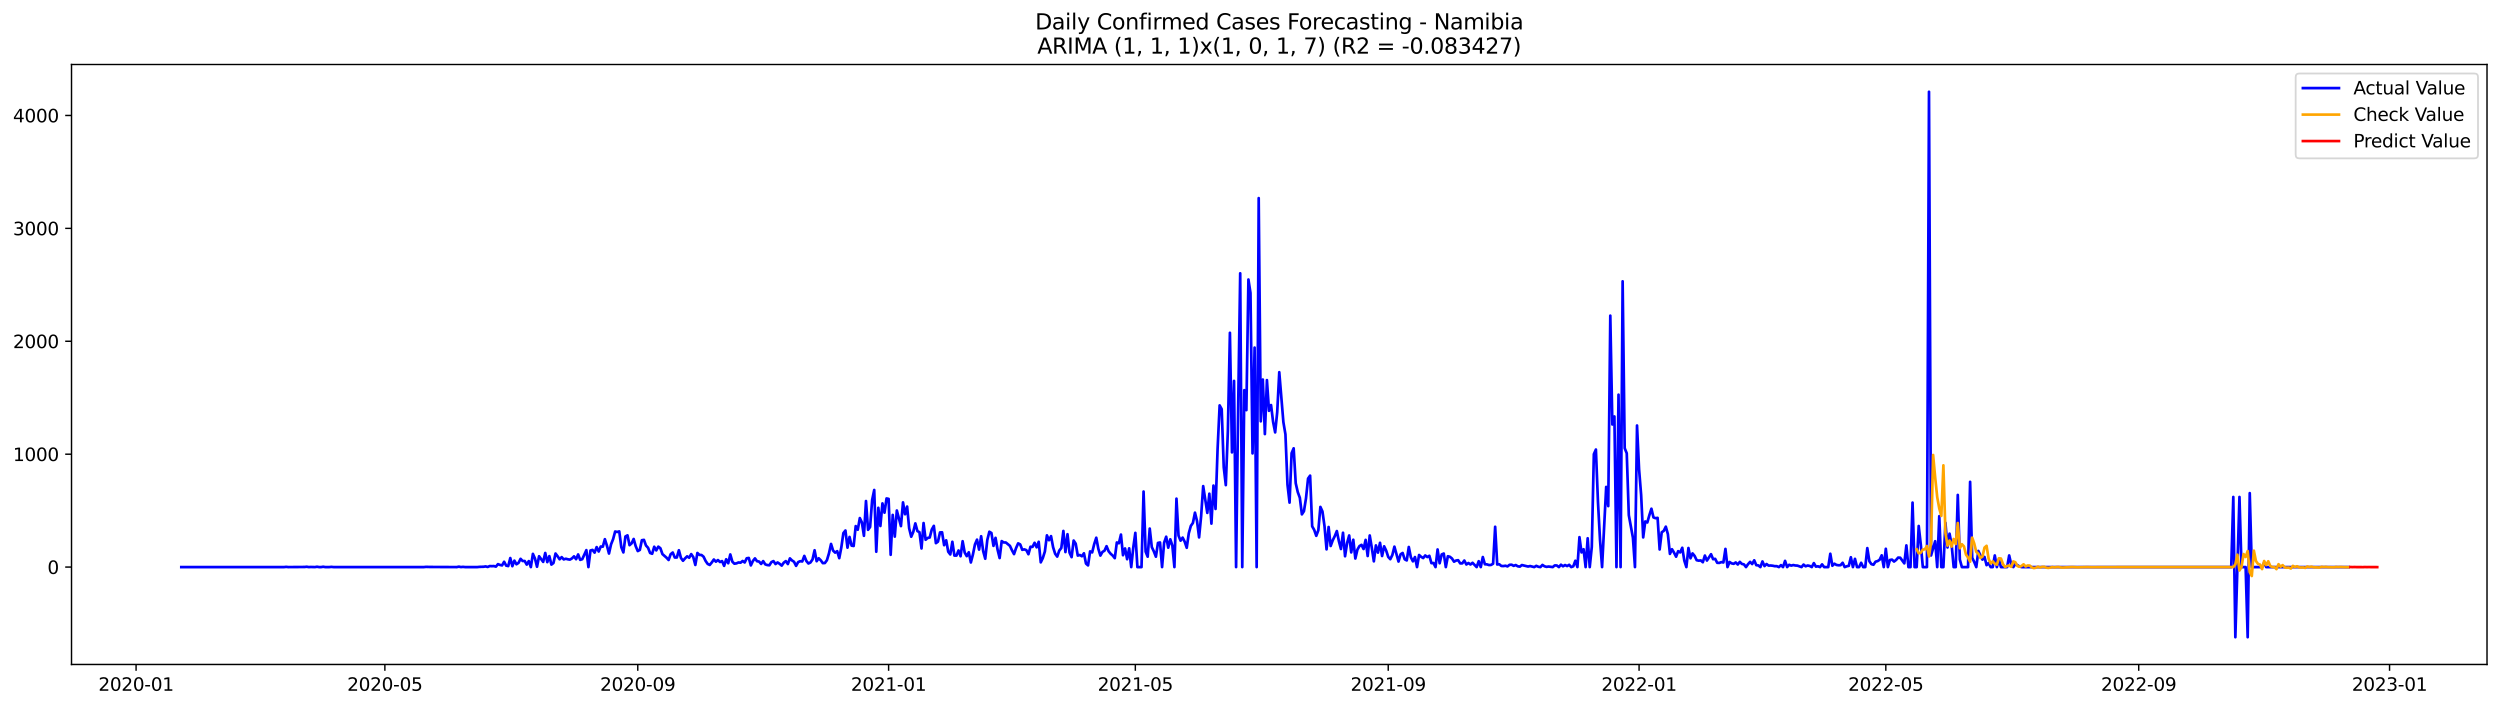 <?xml version="1.0" encoding="utf-8" standalone="no"?>
<!DOCTYPE svg PUBLIC "-//W3C//DTD SVG 1.1//EN"
  "http://www.w3.org/Graphics/SVG/1.1/DTD/svg11.dtd">
<svg xmlns:xlink="http://www.w3.org/1999/xlink" width="1386.05pt" height="392.274pt" viewBox="0 0 1386.05 392.274" xmlns="http://www.w3.org/2000/svg" version="1.1">
 <defs>
  <style type="text/css">*{stroke-linejoin: round; stroke-linecap: butt}</style>
 </defs>
 <g id="figure_1">
  <g id="patch_1">
   <path d="M 0 392.274 
L 1386.05 392.274 
L 1386.05 0 
L 0 0 
z
" style="fill: #ffffff"/>
  </g>
  <g id="axes_1">
   <g id="patch_2">
    <path d="M 39.65 368.396 
L 1378.85 368.396 
L 1378.85 35.755 
L 39.65 35.755 
z
" style="fill: #ffffff"/>
   </g>
   <g id="matplotlib.axis_1">
    <g id="xtick_1">
     <g id="line2d_1">
      <defs>
       <path id="m3f126e767e" d="M 0 0 
L 0 3.5 
" style="stroke: #000000; stroke-width: 0.8"/>
      </defs>
      <g>
       <use xlink:href="#m3f126e767e" x="75.444" y="368.396" style="stroke: #000000; stroke-width: 0.8"/>
      </g>
     </g>
     <g id="text_1">
      <!-- 2020-01 -->
      <g transform="translate(54.553 382.994)scale(0.1 -0.1)">
       <defs>
        <path id="DejaVuSans-32" d="M 1228 531 
L 3431 531 
L 3431 0 
L 469 0 
L 469 531 
Q 828 903 1448 1529 
Q 2069 2156 2228 2338 
Q 2531 2678 2651 2914 
Q 2772 3150 2772 3378 
Q 2772 3750 2511 3984 
Q 2250 4219 1831 4219 
Q 1534 4219 1204 4116 
Q 875 4013 500 3803 
L 500 4441 
Q 881 4594 1212 4672 
Q 1544 4750 1819 4750 
Q 2544 4750 2975 4387 
Q 3406 4025 3406 3419 
Q 3406 3131 3298 2873 
Q 3191 2616 2906 2266 
Q 2828 2175 2409 1742 
Q 1991 1309 1228 531 
z
" transform="scale(0.016)"/>
        <path id="DejaVuSans-30" d="M 2034 4250 
Q 1547 4250 1301 3770 
Q 1056 3291 1056 2328 
Q 1056 1369 1301 889 
Q 1547 409 2034 409 
Q 2525 409 2770 889 
Q 3016 1369 3016 2328 
Q 3016 3291 2770 3770 
Q 2525 4250 2034 4250 
z
M 2034 4750 
Q 2819 4750 3233 4129 
Q 3647 3509 3647 2328 
Q 3647 1150 3233 529 
Q 2819 -91 2034 -91 
Q 1250 -91 836 529 
Q 422 1150 422 2328 
Q 422 3509 836 4129 
Q 1250 4750 2034 4750 
z
" transform="scale(0.016)"/>
        <path id="DejaVuSans-2d" d="M 313 2009 
L 1997 2009 
L 1997 1497 
L 313 1497 
L 313 2009 
z
" transform="scale(0.016)"/>
        <path id="DejaVuSans-31" d="M 794 531 
L 1825 531 
L 1825 4091 
L 703 3866 
L 703 4441 
L 1819 4666 
L 2450 4666 
L 2450 531 
L 3481 531 
L 3481 0 
L 794 0 
L 794 531 
z
" transform="scale(0.016)"/>
       </defs>
       <use xlink:href="#DejaVuSans-32"/>
       <use xlink:href="#DejaVuSans-30" x="63.623"/>
       <use xlink:href="#DejaVuSans-32" x="127.246"/>
       <use xlink:href="#DejaVuSans-30" x="190.869"/>
       <use xlink:href="#DejaVuSans-2d" x="254.492"/>
       <use xlink:href="#DejaVuSans-30" x="290.576"/>
       <use xlink:href="#DejaVuSans-31" x="354.199"/>
      </g>
     </g>
    </g>
    <g id="xtick_2">
     <g id="line2d_2">
      <g>
       <use xlink:href="#m3f126e767e" x="213.377" y="368.396" style="stroke: #000000; stroke-width: 0.8"/>
      </g>
     </g>
     <g id="text_2">
      <!-- 2020-05 -->
      <g transform="translate(192.485 382.994)scale(0.1 -0.1)">
       <defs>
        <path id="DejaVuSans-35" d="M 691 4666 
L 3169 4666 
L 3169 4134 
L 1269 4134 
L 1269 2991 
Q 1406 3038 1543 3061 
Q 1681 3084 1819 3084 
Q 2600 3084 3056 2656 
Q 3513 2228 3513 1497 
Q 3513 744 3044 326 
Q 2575 -91 1722 -91 
Q 1428 -91 1123 -41 
Q 819 9 494 109 
L 494 744 
Q 775 591 1075 516 
Q 1375 441 1709 441 
Q 2250 441 2565 725 
Q 2881 1009 2881 1497 
Q 2881 1984 2565 2268 
Q 2250 2553 1709 2553 
Q 1456 2553 1204 2497 
Q 953 2441 691 2322 
L 691 4666 
z
" transform="scale(0.016)"/>
       </defs>
       <use xlink:href="#DejaVuSans-32"/>
       <use xlink:href="#DejaVuSans-30" x="63.623"/>
       <use xlink:href="#DejaVuSans-32" x="127.246"/>
       <use xlink:href="#DejaVuSans-30" x="190.869"/>
       <use xlink:href="#DejaVuSans-2d" x="254.492"/>
       <use xlink:href="#DejaVuSans-30" x="290.576"/>
       <use xlink:href="#DejaVuSans-35" x="354.199"/>
      </g>
     </g>
    </g>
    <g id="xtick_3">
     <g id="line2d_3">
      <g>
       <use xlink:href="#m3f126e767e" x="353.589" y="368.396" style="stroke: #000000; stroke-width: 0.8"/>
      </g>
     </g>
     <g id="text_3">
      <!-- 2020-09 -->
      <g transform="translate(332.698 382.994)scale(0.1 -0.1)">
       <defs>
        <path id="DejaVuSans-39" d="M 703 97 
L 703 672 
Q 941 559 1184 500 
Q 1428 441 1663 441 
Q 2288 441 2617 861 
Q 2947 1281 2994 2138 
Q 2813 1869 2534 1725 
Q 2256 1581 1919 1581 
Q 1219 1581 811 2004 
Q 403 2428 403 3163 
Q 403 3881 828 4315 
Q 1253 4750 1959 4750 
Q 2769 4750 3195 4129 
Q 3622 3509 3622 2328 
Q 3622 1225 3098 567 
Q 2575 -91 1691 -91 
Q 1453 -91 1209 -44 
Q 966 3 703 97 
z
M 1959 2075 
Q 2384 2075 2632 2365 
Q 2881 2656 2881 3163 
Q 2881 3666 2632 3958 
Q 2384 4250 1959 4250 
Q 1534 4250 1286 3958 
Q 1038 3666 1038 3163 
Q 1038 2656 1286 2365 
Q 1534 2075 1959 2075 
z
" transform="scale(0.016)"/>
       </defs>
       <use xlink:href="#DejaVuSans-32"/>
       <use xlink:href="#DejaVuSans-30" x="63.623"/>
       <use xlink:href="#DejaVuSans-32" x="127.246"/>
       <use xlink:href="#DejaVuSans-30" x="190.869"/>
       <use xlink:href="#DejaVuSans-2d" x="254.492"/>
       <use xlink:href="#DejaVuSans-30" x="290.576"/>
       <use xlink:href="#DejaVuSans-39" x="354.199"/>
      </g>
     </g>
    </g>
    <g id="xtick_4">
     <g id="line2d_4">
      <g>
       <use xlink:href="#m3f126e767e" x="492.662" y="368.396" style="stroke: #000000; stroke-width: 0.8"/>
      </g>
     </g>
     <g id="text_4">
      <!-- 2021-01 -->
      <g transform="translate(471.77 382.994)scale(0.1 -0.1)">
       <use xlink:href="#DejaVuSans-32"/>
       <use xlink:href="#DejaVuSans-30" x="63.623"/>
       <use xlink:href="#DejaVuSans-32" x="127.246"/>
       <use xlink:href="#DejaVuSans-31" x="190.869"/>
       <use xlink:href="#DejaVuSans-2d" x="254.492"/>
       <use xlink:href="#DejaVuSans-30" x="290.576"/>
       <use xlink:href="#DejaVuSans-31" x="354.199"/>
      </g>
     </g>
    </g>
    <g id="xtick_5">
     <g id="line2d_5">
      <g>
       <use xlink:href="#m3f126e767e" x="629.454" y="368.396" style="stroke: #000000; stroke-width: 0.8"/>
      </g>
     </g>
     <g id="text_5">
      <!-- 2021-05 -->
      <g transform="translate(608.563 382.994)scale(0.1 -0.1)">
       <use xlink:href="#DejaVuSans-32"/>
       <use xlink:href="#DejaVuSans-30" x="63.623"/>
       <use xlink:href="#DejaVuSans-32" x="127.246"/>
       <use xlink:href="#DejaVuSans-31" x="190.869"/>
       <use xlink:href="#DejaVuSans-2d" x="254.492"/>
       <use xlink:href="#DejaVuSans-30" x="290.576"/>
       <use xlink:href="#DejaVuSans-35" x="354.199"/>
      </g>
     </g>
    </g>
    <g id="xtick_6">
     <g id="line2d_6">
      <g>
       <use xlink:href="#m3f126e767e" x="769.667" y="368.396" style="stroke: #000000; stroke-width: 0.8"/>
      </g>
     </g>
     <g id="text_6">
      <!-- 2021-09 -->
      <g transform="translate(748.775 382.994)scale(0.1 -0.1)">
       <use xlink:href="#DejaVuSans-32"/>
       <use xlink:href="#DejaVuSans-30" x="63.623"/>
       <use xlink:href="#DejaVuSans-32" x="127.246"/>
       <use xlink:href="#DejaVuSans-31" x="190.869"/>
       <use xlink:href="#DejaVuSans-2d" x="254.492"/>
       <use xlink:href="#DejaVuSans-30" x="290.576"/>
       <use xlink:href="#DejaVuSans-39" x="354.199"/>
      </g>
     </g>
    </g>
    <g id="xtick_7">
     <g id="line2d_7">
      <g>
       <use xlink:href="#m3f126e767e" x="908.739" y="368.396" style="stroke: #000000; stroke-width: 0.8"/>
      </g>
     </g>
     <g id="text_7">
      <!-- 2022-01 -->
      <g transform="translate(887.848 382.994)scale(0.1 -0.1)">
       <use xlink:href="#DejaVuSans-32"/>
       <use xlink:href="#DejaVuSans-30" x="63.623"/>
       <use xlink:href="#DejaVuSans-32" x="127.246"/>
       <use xlink:href="#DejaVuSans-32" x="190.869"/>
       <use xlink:href="#DejaVuSans-2d" x="254.492"/>
       <use xlink:href="#DejaVuSans-30" x="290.576"/>
       <use xlink:href="#DejaVuSans-31" x="354.199"/>
      </g>
     </g>
    </g>
    <g id="xtick_8">
     <g id="line2d_8">
      <g>
       <use xlink:href="#m3f126e767e" x="1045.532" y="368.396" style="stroke: #000000; stroke-width: 0.8"/>
      </g>
     </g>
     <g id="text_8">
      <!-- 2022-05 -->
      <g transform="translate(1024.641 382.994)scale(0.1 -0.1)">
       <use xlink:href="#DejaVuSans-32"/>
       <use xlink:href="#DejaVuSans-30" x="63.623"/>
       <use xlink:href="#DejaVuSans-32" x="127.246"/>
       <use xlink:href="#DejaVuSans-32" x="190.869"/>
       <use xlink:href="#DejaVuSans-2d" x="254.492"/>
       <use xlink:href="#DejaVuSans-30" x="290.576"/>
       <use xlink:href="#DejaVuSans-35" x="354.199"/>
      </g>
     </g>
    </g>
    <g id="xtick_9">
     <g id="line2d_9">
      <g>
       <use xlink:href="#m3f126e767e" x="1185.744" y="368.396" style="stroke: #000000; stroke-width: 0.8"/>
      </g>
     </g>
     <g id="text_9">
      <!-- 2022-09 -->
      <g transform="translate(1164.853 382.994)scale(0.1 -0.1)">
       <use xlink:href="#DejaVuSans-32"/>
       <use xlink:href="#DejaVuSans-30" x="63.623"/>
       <use xlink:href="#DejaVuSans-32" x="127.246"/>
       <use xlink:href="#DejaVuSans-32" x="190.869"/>
       <use xlink:href="#DejaVuSans-2d" x="254.492"/>
       <use xlink:href="#DejaVuSans-30" x="290.576"/>
       <use xlink:href="#DejaVuSans-39" x="354.199"/>
      </g>
     </g>
    </g>
    <g id="xtick_10">
     <g id="line2d_10">
      <g>
       <use xlink:href="#m3f126e767e" x="1324.817" y="368.396" style="stroke: #000000; stroke-width: 0.8"/>
      </g>
     </g>
     <g id="text_10">
      <!-- 2023-01 -->
      <g transform="translate(1303.925 382.994)scale(0.1 -0.1)">
       <defs>
        <path id="DejaVuSans-33" d="M 2597 2516 
Q 3050 2419 3304 2112 
Q 3559 1806 3559 1356 
Q 3559 666 3084 287 
Q 2609 -91 1734 -91 
Q 1441 -91 1130 -33 
Q 819 25 488 141 
L 488 750 
Q 750 597 1062 519 
Q 1375 441 1716 441 
Q 2309 441 2620 675 
Q 2931 909 2931 1356 
Q 2931 1769 2642 2001 
Q 2353 2234 1838 2234 
L 1294 2234 
L 1294 2753 
L 1863 2753 
Q 2328 2753 2575 2939 
Q 2822 3125 2822 3475 
Q 2822 3834 2567 4026 
Q 2313 4219 1838 4219 
Q 1578 4219 1281 4162 
Q 984 4106 628 3988 
L 628 4550 
Q 988 4650 1302 4700 
Q 1616 4750 1894 4750 
Q 2613 4750 3031 4423 
Q 3450 4097 3450 3541 
Q 3450 3153 3228 2886 
Q 3006 2619 2597 2516 
z
" transform="scale(0.016)"/>
       </defs>
       <use xlink:href="#DejaVuSans-32"/>
       <use xlink:href="#DejaVuSans-30" x="63.623"/>
       <use xlink:href="#DejaVuSans-32" x="127.246"/>
       <use xlink:href="#DejaVuSans-33" x="190.869"/>
       <use xlink:href="#DejaVuSans-2d" x="254.492"/>
       <use xlink:href="#DejaVuSans-30" x="290.576"/>
       <use xlink:href="#DejaVuSans-31" x="354.199"/>
      </g>
     </g>
    </g>
   </g>
   <g id="matplotlib.axis_2">
    <g id="ytick_1">
     <g id="line2d_11">
      <defs>
       <path id="mbf86da0078" d="M 0 0 
L -3.5 0 
" style="stroke: #000000; stroke-width: 0.8"/>
      </defs>
      <g>
       <use xlink:href="#mbf86da0078" x="39.65" y="314.404" style="stroke: #000000; stroke-width: 0.8"/>
      </g>
     </g>
     <g id="text_11">
      <!-- 0 -->
      <g transform="translate(26.288 318.203)scale(0.1 -0.1)">
       <use xlink:href="#DejaVuSans-30"/>
      </g>
     </g>
    </g>
    <g id="ytick_2">
     <g id="line2d_12">
      <g>
       <use xlink:href="#mbf86da0078" x="39.65" y="251.808" style="stroke: #000000; stroke-width: 0.8"/>
      </g>
     </g>
     <g id="text_12">
      <!-- 1000 -->
      <g transform="translate(7.2 255.607)scale(0.1 -0.1)">
       <use xlink:href="#DejaVuSans-31"/>
       <use xlink:href="#DejaVuSans-30" x="63.623"/>
       <use xlink:href="#DejaVuSans-30" x="127.246"/>
       <use xlink:href="#DejaVuSans-30" x="190.869"/>
      </g>
     </g>
    </g>
    <g id="ytick_3">
     <g id="line2d_13">
      <g>
       <use xlink:href="#mbf86da0078" x="39.65" y="189.212" style="stroke: #000000; stroke-width: 0.8"/>
      </g>
     </g>
     <g id="text_13">
      <!-- 2000 -->
      <g transform="translate(7.2 193.011)scale(0.1 -0.1)">
       <use xlink:href="#DejaVuSans-32"/>
       <use xlink:href="#DejaVuSans-30" x="63.623"/>
       <use xlink:href="#DejaVuSans-30" x="127.246"/>
       <use xlink:href="#DejaVuSans-30" x="190.869"/>
      </g>
     </g>
    </g>
    <g id="ytick_4">
     <g id="line2d_14">
      <g>
       <use xlink:href="#mbf86da0078" x="39.65" y="126.616" style="stroke: #000000; stroke-width: 0.8"/>
      </g>
     </g>
     <g id="text_14">
      <!-- 3000 -->
      <g transform="translate(7.2 130.416)scale(0.1 -0.1)">
       <use xlink:href="#DejaVuSans-33"/>
       <use xlink:href="#DejaVuSans-30" x="63.623"/>
       <use xlink:href="#DejaVuSans-30" x="127.246"/>
       <use xlink:href="#DejaVuSans-30" x="190.869"/>
      </g>
     </g>
    </g>
    <g id="ytick_5">
     <g id="line2d_15">
      <g>
       <use xlink:href="#mbf86da0078" x="39.65" y="64.021" style="stroke: #000000; stroke-width: 0.8"/>
      </g>
     </g>
     <g id="text_15">
      <!-- 4000 -->
      <g transform="translate(7.2 67.82)scale(0.1 -0.1)">
       <defs>
        <path id="DejaVuSans-34" d="M 2419 4116 
L 825 1625 
L 2419 1625 
L 2419 4116 
z
M 2253 4666 
L 3047 4666 
L 3047 1625 
L 3713 1625 
L 3713 1100 
L 3047 1100 
L 3047 0 
L 2419 0 
L 2419 1100 
L 313 1100 
L 313 1709 
L 2253 4666 
z
" transform="scale(0.016)"/>
       </defs>
       <use xlink:href="#DejaVuSans-34"/>
       <use xlink:href="#DejaVuSans-30" x="63.623"/>
       <use xlink:href="#DejaVuSans-30" x="127.246"/>
       <use xlink:href="#DejaVuSans-30" x="190.869"/>
      </g>
     </g>
    </g>
   </g>
   <g id="line2d_16">
    <path d="M 100.523 314.404 
L 157.52 314.404 
L 158.66 314.278 
L 159.8 314.404 
L 168.919 314.341 
L 170.059 314.216 
L 171.199 314.404 
L 172.339 314.341 
L 174.619 314.404 
L 175.759 314.216 
L 176.899 314.404 
L 178.039 314.404 
L 179.178 314.216 
L 180.318 314.404 
L 182.598 314.404 
L 183.738 314.278 
L 184.878 314.404 
L 235.035 314.404 
L 236.175 314.278 
L 238.455 314.341 
L 253.275 314.404 
L 254.414 314.153 
L 255.554 314.404 
L 256.694 314.278 
L 257.834 314.404 
L 264.674 314.404 
L 265.814 314.278 
L 268.094 314.216 
L 269.234 314.028 
L 270.374 314.341 
L 271.514 313.84 
L 272.653 313.903 
L 273.793 313.84 
L 274.933 314.153 
L 276.073 312.776 
L 277.213 313.214 
L 278.353 313.465 
L 279.493 311.462 
L 280.633 313.59 
L 281.773 313.84 
L 282.913 309.396 
L 284.053 313.903 
L 285.193 310.836 
L 286.333 312.839 
L 287.473 312.088 
L 288.613 309.834 
L 289.753 311.023 
L 290.892 311.023 
L 292.032 313.026 
L 293.172 311.086 
L 294.312 314.404 
L 295.452 307.08 
L 296.592 309.646 
L 297.732 314.216 
L 298.872 308.394 
L 301.152 311.524 
L 302.292 306.579 
L 303.432 311.649 
L 304.572 308.332 
L 305.712 313.026 
L 306.852 312.15 
L 307.992 306.892 
L 309.132 308.394 
L 310.271 310.084 
L 311.411 308.895 
L 312.551 310.147 
L 313.691 309.771 
L 314.831 310.084 
L 315.971 310.272 
L 317.111 309.584 
L 318.251 308.457 
L 319.391 310.022 
L 320.531 307.393 
L 321.671 310.397 
L 322.811 310.022 
L 325.091 305.014 
L 326.231 314.404 
L 327.371 305.202 
L 328.51 304.889 
L 329.65 306.391 
L 330.79 303.324 
L 331.93 305.765 
L 333.07 303.011 
L 334.21 303.074 
L 335.35 298.942 
L 336.49 302.51 
L 337.63 306.892 
L 338.77 301.822 
L 339.91 298.942 
L 341.05 294.686 
L 342.19 294.936 
L 343.33 294.623 
L 344.47 303.387 
L 345.61 306.266 
L 346.749 297.44 
L 347.889 296.814 
L 349.029 302.26 
L 350.169 301.258 
L 351.309 298.817 
L 352.449 302.823 
L 353.589 305.515 
L 354.729 304.889 
L 355.869 299.506 
L 357.009 299.318 
L 358.149 302.448 
L 359.289 303.7 
L 360.429 306.579 
L 361.569 307.017 
L 362.709 303.136 
L 363.849 305.139 
L 364.989 303.074 
L 366.128 303.95 
L 367.268 307.205 
L 369.548 309.208 
L 370.688 310.46 
L 371.828 307.268 
L 372.968 306.329 
L 374.108 309.083 
L 375.248 309.083 
L 376.388 305.077 
L 377.528 309.333 
L 378.668 310.898 
L 379.808 309.584 
L 380.948 308.457 
L 382.088 309.208 
L 383.228 307.205 
L 384.367 308.895 
L 385.507 313.214 
L 386.647 306.579 
L 387.787 307.643 
L 388.927 307.706 
L 390.067 308.645 
L 391.207 311.023 
L 392.347 312.651 
L 393.487 313.214 
L 394.627 311.837 
L 395.767 310.21 
L 396.907 311.399 
L 398.047 310.523 
L 399.187 311.587 
L 400.327 311.086 
L 401.467 313.715 
L 402.606 310.084 
L 403.746 312.275 
L 404.886 307.393 
L 406.026 311.399 
L 407.166 312.526 
L 408.306 312.338 
L 409.446 311.837 
L 410.586 311.962 
L 411.726 311.023 
L 412.866 311.837 
L 414.006 309.521 
L 415.146 309.333 
L 416.286 313.465 
L 417.426 311.023 
L 418.566 309.584 
L 419.706 311.149 
L 420.846 311.336 
L 421.985 312.651 
L 423.125 311.086 
L 424.265 312.901 
L 425.405 313.277 
L 426.545 313.402 
L 427.685 311.649 
L 428.825 311.086 
L 429.965 312.713 
L 431.105 311.837 
L 432.245 312.588 
L 433.385 313.59 
L 434.525 311.962 
L 435.665 311.086 
L 436.805 312.713 
L 437.945 309.584 
L 439.085 310.71 
L 440.224 311.462 
L 441.364 313.715 
L 442.504 311.649 
L 443.644 311.149 
L 444.784 311.274 
L 445.924 308.207 
L 447.064 311.023 
L 448.204 312.4 
L 449.344 311.837 
L 450.484 310.147 
L 451.624 305.077 
L 452.764 311.149 
L 453.904 309.521 
L 455.044 310.648 
L 456.184 312.213 
L 457.324 312.15 
L 458.463 310.585 
L 459.603 306.767 
L 460.743 301.571 
L 461.883 305.265 
L 463.023 306.391 
L 464.163 305.578 
L 465.303 309.458 
L 466.443 303.512 
L 467.583 295.562 
L 468.723 294.123 
L 469.863 303.637 
L 471.003 297.69 
L 472.143 302.51 
L 473.283 302.698 
L 474.423 291.681 
L 475.563 293.684 
L 476.703 287.237 
L 477.842 289.616 
L 478.982 297.065 
L 480.122 277.785 
L 481.262 293.747 
L 482.402 292.182 
L 483.542 277.159 
L 484.682 271.651 
L 485.822 305.891 
L 486.962 281.541 
L 488.102 291.619 
L 489.242 279.1 
L 490.382 284.232 
L 491.522 276.345 
L 492.662 276.596 
L 493.802 307.581 
L 494.942 285.484 
L 496.081 297.503 
L 497.221 283.043 
L 499.501 291.681 
L 500.641 278.536 
L 501.781 285.109 
L 502.921 280.852 
L 504.061 292.933 
L 505.201 297.565 
L 506.341 294.874 
L 507.481 290.179 
L 508.621 294.436 
L 509.761 295.061 
L 510.901 304.075 
L 512.041 289.991 
L 513.181 299.255 
L 514.32 298.254 
L 515.46 298.003 
L 516.6 293.559 
L 517.74 291.556 
L 518.88 301.133 
L 520.02 300.32 
L 521.16 295.187 
L 522.3 295.124 
L 523.44 302.26 
L 524.58 299.568 
L 525.72 305.891 
L 526.86 307.393 
L 528 300.382 
L 529.14 308.019 
L 530.28 308.019 
L 531.42 305.202 
L 532.559 308.394 
L 533.699 300.069 
L 534.839 306.329 
L 535.979 308.332 
L 537.119 306.204 
L 538.259 311.837 
L 539.399 307.455 
L 540.539 301.822 
L 541.679 299.193 
L 542.819 304.701 
L 543.959 297.315 
L 545.099 305.578 
L 546.239 309.771 
L 547.379 299.381 
L 548.519 294.811 
L 549.659 295.5 
L 550.799 302.636 
L 551.938 298.191 
L 553.078 304.764 
L 554.218 309.396 
L 555.358 300.007 
L 556.498 300.758 
L 557.638 300.758 
L 559.918 302.636 
L 561.058 305.077 
L 562.198 307.205 
L 563.338 303.825 
L 564.478 301.258 
L 565.618 301.822 
L 566.758 304.826 
L 567.898 304.576 
L 569.038 305.014 
L 570.177 307.268 
L 571.317 303.136 
L 572.457 303.199 
L 573.597 300.945 
L 574.737 303.449 
L 575.877 300.382 
L 577.017 311.775 
L 578.157 309.396 
L 579.297 305.765 
L 580.437 296.814 
L 581.577 299.506 
L 582.717 297.252 
L 583.857 303.387 
L 584.997 307.017 
L 586.137 308.582 
L 587.277 305.265 
L 588.416 303.825 
L 589.556 294.373 
L 590.696 306.078 
L 591.836 296.188 
L 592.976 306.391 
L 594.116 308.895 
L 595.256 299.694 
L 596.396 301.446 
L 597.536 308.019 
L 598.676 307.706 
L 599.816 308.394 
L 600.956 306.767 
L 602.096 312.463 
L 603.236 313.465 
L 604.376 305.703 
L 605.516 306.266 
L 606.656 301.634 
L 607.795 298.129 
L 608.935 304.263 
L 610.075 308.019 
L 611.215 306.016 
L 612.355 305.327 
L 613.495 302.823 
L 614.635 305.64 
L 615.775 307.017 
L 616.915 308.019 
L 618.055 309.458 
L 619.195 300.758 
L 620.335 301.196 
L 621.475 296.376 
L 622.615 307.831 
L 623.755 304.075 
L 624.895 310.022 
L 626.034 304.013 
L 627.174 314.404 
L 628.314 303.512 
L 629.454 295.437 
L 630.594 314.404 
L 632.874 314.404 
L 634.014 272.527 
L 635.154 305.828 
L 636.294 308.645 
L 637.434 293.058 
L 638.574 303.324 
L 639.714 305.703 
L 640.854 308.645 
L 641.994 301.008 
L 643.134 300.758 
L 644.273 314.404 
L 645.413 300.883 
L 646.553 297.565 
L 647.693 303.637 
L 648.833 299.005 
L 649.973 302.448 
L 651.113 314.404 
L 652.253 276.471 
L 653.393 296.939 
L 654.533 299.756 
L 655.673 298.066 
L 656.813 300.32 
L 657.953 303.7 
L 659.093 295.625 
L 660.233 291.556 
L 661.373 289.929 
L 662.513 284.232 
L 663.652 288.864 
L 664.792 297.941 
L 665.932 286.11 
L 667.072 269.522 
L 669.352 284.358 
L 670.492 273.716 
L 671.632 290.304 
L 672.772 269.209 
L 673.912 282.167 
L 675.052 248.991 
L 676.192 224.766 
L 677.332 226.832 
L 678.472 259.069 
L 679.612 268.959 
L 680.752 238.913 
L 681.891 184.517 
L 683.031 250.806 
L 684.171 211.183 
L 685.311 314.404 
L 686.451 226.582 
L 687.591 151.529 
L 688.731 314.404 
L 689.871 216.316 
L 691.011 227.395 
L 692.151 154.972 
L 693.291 162.421 
L 694.431 251.37 
L 695.571 192.717 
L 696.711 314.404 
L 697.851 109.841 
L 698.991 233.592 
L 700.13 210.432 
L 701.27 240.666 
L 702.41 210.745 
L 703.55 227.771 
L 704.69 224.579 
L 705.83 233.905 
L 706.97 239.727 
L 708.11 228.522 
L 709.25 206.363 
L 711.53 234.031 
L 712.67 240.791 
L 713.81 268.709 
L 714.95 278.661 
L 716.09 251.244 
L 717.23 248.553 
L 718.37 267.895 
L 719.509 272.84 
L 720.649 275.97 
L 721.789 285.171 
L 722.929 283.419 
L 724.069 276.283 
L 725.209 265.328 
L 726.349 263.701 
L 727.489 291.806 
L 728.629 293.81 
L 729.769 297.065 
L 730.909 293.997 
L 732.049 281.04 
L 733.189 283.544 
L 734.329 291.681 
L 735.469 304.576 
L 736.609 292.182 
L 737.748 302.698 
L 738.888 299.568 
L 740.028 297.252 
L 741.168 294.436 
L 742.308 300.069 
L 743.448 304.388 
L 744.588 295.374 
L 745.728 308.394 
L 746.868 301.008 
L 748.008 296.877 
L 749.148 306.266 
L 750.288 299.255 
L 751.428 309.646 
L 752.568 304.764 
L 753.708 302.761 
L 754.848 302.072 
L 755.987 304.388 
L 757.127 299.318 
L 758.267 308.269 
L 759.407 296.877 
L 760.547 303.7 
L 761.687 311.211 
L 762.827 302.385 
L 763.967 306.391 
L 765.107 300.945 
L 766.247 308.269 
L 767.387 302.886 
L 768.527 305.265 
L 769.667 308.77 
L 770.807 310.022 
L 771.947 307.706 
L 773.087 303.074 
L 775.366 311.336 
L 776.506 307.33 
L 777.646 306.579 
L 778.786 310.084 
L 779.926 310.71 
L 781.066 303.262 
L 782.206 308.958 
L 783.346 311.211 
L 784.486 308.833 
L 785.626 314.404 
L 786.766 307.706 
L 787.906 308.707 
L 789.046 309.396 
L 790.186 307.956 
L 791.326 308.833 
L 792.466 308.144 
L 793.605 312.213 
L 794.745 312.15 
L 795.885 314.404 
L 797.025 304.639 
L 798.165 312.275 
L 799.305 307.393 
L 800.445 306.892 
L 801.585 314.404 
L 802.725 308.394 
L 803.865 308.707 
L 805.005 309.646 
L 806.145 311.399 
L 807.285 310.773 
L 808.425 310.585 
L 809.565 312.338 
L 810.705 312.338 
L 811.844 310.773 
L 812.984 312.964 
L 814.124 312.15 
L 815.264 312.964 
L 816.404 312.025 
L 818.684 314.404 
L 819.824 311.149 
L 820.964 314.404 
L 822.104 308.833 
L 823.244 312.839 
L 824.384 312.901 
L 825.524 313.277 
L 826.664 313.214 
L 827.804 312.526 
L 828.944 292.057 
L 830.084 312.964 
L 831.223 312.839 
L 832.363 313.778 
L 833.503 313.84 
L 834.643 313.652 
L 835.783 314.028 
L 836.923 313.152 
L 838.063 313.089 
L 839.203 313.715 
L 840.343 313.277 
L 841.483 313.965 
L 842.623 314.153 
L 843.763 313.277 
L 847.183 314.091 
L 848.323 313.84 
L 850.602 314.404 
L 851.742 313.715 
L 852.882 314.216 
L 854.022 314.404 
L 855.162 313.214 
L 856.302 313.965 
L 857.442 314.278 
L 858.582 314.091 
L 860.862 314.404 
L 862.002 313.465 
L 863.142 313.527 
L 864.282 314.404 
L 865.422 313.089 
L 866.562 313.965 
L 867.701 313.277 
L 868.841 313.84 
L 869.981 313.152 
L 871.121 314.404 
L 872.261 313.965 
L 873.401 310.898 
L 874.541 314.404 
L 875.681 297.816 
L 876.821 306.266 
L 877.961 304.513 
L 879.101 314.404 
L 880.241 298.442 
L 881.381 314.404 
L 882.521 303.199 
L 883.661 251.808 
L 884.801 249.241 
L 885.941 278.223 
L 887.08 299.318 
L 888.22 314.404 
L 890.5 269.961 
L 891.64 280.602 
L 892.78 175.003 
L 893.92 235.345 
L 895.06 230.901 
L 896.2 314.404 
L 897.34 218.82 
L 898.48 314.404 
L 899.62 155.974 
L 900.76 248.49 
L 901.9 251.307 
L 903.04 285.61 
L 905.319 298.066 
L 906.459 314.404 
L 907.599 235.908 
L 908.739 260.258 
L 909.879 274.405 
L 911.019 297.941 
L 912.159 289.115 
L 913.299 289.678 
L 914.439 285.61 
L 915.579 282.042 
L 916.719 286.861 
L 917.859 287.3 
L 918.999 287.112 
L 920.139 304.639 
L 921.279 295.124 
L 922.419 294.31 
L 923.558 291.994 
L 924.698 296.126 
L 925.838 307.08 
L 926.978 304.513 
L 928.118 306.391 
L 929.258 308.645 
L 930.398 305.578 
L 931.538 306.266 
L 932.678 303.7 
L 933.818 310.836 
L 934.958 314.404 
L 936.098 303.825 
L 937.238 309.521 
L 938.378 306.829 
L 939.518 308.207 
L 940.658 310.585 
L 941.797 310.836 
L 942.937 310.71 
L 944.077 311.712 
L 945.217 308.019 
L 946.357 310.773 
L 948.637 307.268 
L 949.777 310.022 
L 950.917 309.834 
L 952.057 312.025 
L 953.197 312.088 
L 954.337 311.649 
L 955.477 311.837 
L 956.617 304.326 
L 957.757 314.404 
L 958.897 311.587 
L 960.037 312.338 
L 961.176 312.588 
L 962.316 311.837 
L 963.456 312.964 
L 964.596 311.524 
L 965.736 312.651 
L 966.876 312.901 
L 968.016 314.404 
L 969.156 312.776 
L 970.296 311.524 
L 971.436 312.713 
L 972.576 310.648 
L 973.716 313.339 
L 974.856 313.465 
L 975.996 314.404 
L 977.136 311.274 
L 978.276 313.84 
L 979.415 312.713 
L 980.555 313.59 
L 981.695 313.527 
L 982.835 313.652 
L 983.975 313.903 
L 985.115 313.903 
L 986.255 314.404 
L 987.395 313.339 
L 988.535 314.404 
L 989.675 310.961 
L 990.815 314.404 
L 991.955 313.152 
L 993.095 313.59 
L 994.235 313.277 
L 995.375 313.527 
L 996.515 313.59 
L 998.794 314.404 
L 999.934 313.026 
L 1001.074 313.965 
L 1002.214 313.527 
L 1003.354 313.778 
L 1004.494 314.404 
L 1005.634 312.213 
L 1006.774 314.153 
L 1007.914 313.965 
L 1009.054 314.404 
L 1010.194 312.901 
L 1011.334 314.404 
L 1013.614 314.404 
L 1014.754 307.017 
L 1015.894 313.652 
L 1017.033 312.526 
L 1018.173 313.214 
L 1019.313 313.402 
L 1020.453 313.339 
L 1021.593 312.025 
L 1022.733 314.404 
L 1023.873 313.965 
L 1025.013 313.715 
L 1026.153 308.958 
L 1027.293 314.404 
L 1028.433 309.834 
L 1029.573 314.404 
L 1030.713 314.404 
L 1031.853 312.025 
L 1032.993 314.404 
L 1034.133 314.404 
L 1035.272 303.887 
L 1036.412 311.149 
L 1037.552 312.776 
L 1038.692 313.089 
L 1039.832 311.399 
L 1040.972 311.086 
L 1042.112 310.335 
L 1043.252 307.894 
L 1044.392 314.404 
L 1045.532 304.263 
L 1046.672 314.404 
L 1047.812 310.46 
L 1048.952 310.272 
L 1050.092 311.336 
L 1051.232 310.46 
L 1052.372 309.146 
L 1053.511 309.208 
L 1055.791 312.338 
L 1056.931 302.385 
L 1058.071 314.404 
L 1059.211 314.404 
L 1060.351 278.661 
L 1061.491 314.404 
L 1062.631 314.404 
L 1063.771 291.619 
L 1064.911 301.759 
L 1066.051 314.404 
L 1068.331 314.404 
L 1069.471 50.876 
L 1070.611 307.956 
L 1072.89 300.069 
L 1074.03 314.404 
L 1075.17 286.173 
L 1076.31 314.404 
L 1077.45 314.404 
L 1078.59 289.866 
L 1079.73 303.512 
L 1080.87 295.875 
L 1082.01 301.884 
L 1083.15 314.404 
L 1084.29 314.404 
L 1085.43 274.405 
L 1086.57 310.21 
L 1087.71 314.404 
L 1091.129 314.404 
L 1092.269 267.144 
L 1093.409 309.208 
L 1094.549 311.587 
L 1095.689 314.404 
L 1096.829 305.452 
L 1099.109 310.272 
L 1100.249 308.77 
L 1101.389 313.339 
L 1102.529 312.15 
L 1103.669 314.404 
L 1104.809 314.404 
L 1105.949 307.956 
L 1107.089 314.404 
L 1108.229 310.084 
L 1109.368 314.404 
L 1112.788 314.404 
L 1113.928 307.956 
L 1115.068 312.901 
L 1116.208 314.404 
L 1117.348 312.713 
L 1119.628 314.028 
L 1120.768 314.404 
L 1237.042 314.404 
L 1238.182 275.532 
L 1239.322 353.276 
L 1241.601 275.532 
L 1242.741 314.404 
L 1245.021 314.404 
L 1246.161 353.276 
L 1247.301 273.403 
L 1248.441 314.404 
L 1254.141 314.404 
L 1255.281 312.025 
L 1256.421 314.404 
L 1302.018 314.404 
L 1302.018 314.404 
" clip-path="url(#p4b4c406317)" style="fill: none; stroke: #0000ff; stroke-width: 1.5; stroke-linecap: square"/>
   </g>
   <g id="line2d_17">
    <path d="M 1062.631 304.545 
L 1063.771 306.776 
L 1064.911 306.427 
L 1066.051 304.703 
L 1067.191 304.543 
L 1068.331 302.73 
L 1069.471 308.52 
L 1070.611 300.782 
L 1071.751 252.256 
L 1072.89 264.635 
L 1074.03 275.613 
L 1075.17 281.907 
L 1076.31 285.993 
L 1077.45 258.001 
L 1078.59 295.523 
L 1079.73 302.52 
L 1080.87 299.708 
L 1082.01 303.047 
L 1083.15 298.834 
L 1084.29 301.608 
L 1085.43 289.981 
L 1086.57 303.942 
L 1087.71 301.725 
L 1088.85 302.919 
L 1089.99 307.464 
L 1091.129 309.132 
L 1092.269 311.413 
L 1093.409 298.077 
L 1094.549 301.322 
L 1095.689 305.99 
L 1096.829 306.992 
L 1097.969 309.328 
L 1099.109 308.617 
L 1100.249 303.601 
L 1101.389 302.615 
L 1102.529 309.771 
L 1103.669 312.361 
L 1104.809 311.231 
L 1105.949 312.564 
L 1107.089 313.088 
L 1108.229 309.503 
L 1109.368 309.678 
L 1110.508 312.8 
L 1111.648 314.349 
L 1112.788 313.804 
L 1113.928 313.508 
L 1115.068 314.26 
L 1116.208 311.285 
L 1117.348 311.726 
L 1118.488 313.836 
L 1119.628 314.227 
L 1120.768 313.766 
L 1121.908 312.864 
L 1123.048 314.061 
L 1124.188 313.509 
L 1125.328 313.555 
L 1126.468 314.599 
L 1127.608 314.969 
L 1128.747 314.751 
L 1129.887 314.176 
L 1131.027 314.669 
L 1132.167 314.284 
L 1133.307 314.231 
L 1134.447 314.712 
L 1135.587 314.858 
L 1136.727 314.709 
L 1137.867 314.383 
L 1139.007 314.617 
L 1140.147 314.4 
L 1141.287 314.36 
L 1142.427 314.599 
L 1143.567 314.666 
L 1148.126 314.412 
L 1149.266 314.389 
L 1151.546 314.544 
L 1157.246 314.397 
L 1159.526 314.477 
L 1166.365 314.433 
L 1176.625 314.417 
L 1186.884 314.408 
L 1216.523 314.404 
L 1238.182 314.404 
L 1239.322 312.901 
L 1240.461 307.56 
L 1241.601 316.268 
L 1242.741 314.349 
L 1243.881 307.181 
L 1245.021 308.794 
L 1246.161 305.508 
L 1247.301 317.238 
L 1248.441 319.337 
L 1249.581 305.285 
L 1250.721 311.022 
L 1251.861 312.616 
L 1253.001 313.015 
L 1254.141 315.512 
L 1255.281 311.046 
L 1256.421 313.286 
L 1257.561 311.193 
L 1258.7 313.828 
L 1259.84 314.391 
L 1260.98 314.394 
L 1262.12 315.53 
L 1263.26 312.814 
L 1264.4 314.215 
L 1265.54 313.323 
L 1266.68 314.558 
L 1267.82 314.749 
L 1268.96 314.672 
L 1270.1 315.199 
L 1271.24 313.744 
L 1272.38 314.434 
L 1273.52 313.943 
L 1274.66 314.561 
L 1275.8 314.642 
L 1276.939 314.589 
L 1278.079 314.852 
L 1279.219 314.09 
L 1280.359 314.441 
L 1281.499 314.182 
L 1282.639 314.498 
L 1286.059 314.642 
L 1287.199 314.246 
L 1288.339 314.427 
L 1289.479 314.291 
L 1290.619 314.455 
L 1294.039 314.528 
L 1295.178 314.323 
L 1296.318 314.416 
L 1297.458 314.346 
L 1299.738 314.441 
L 1302.018 314.468 
L 1302.018 314.468 
" clip-path="url(#p4b4c406317)" style="fill: none; stroke: #ffa500; stroke-width: 1.5; stroke-linecap: square"/>
   </g>
   <g id="line2d_18">
    <path d="M 1303.158 314.362 
L 1304.298 314.409 
L 1305.438 314.365 
L 1306.578 314.41 
L 1307.718 314.41 
L 1308.858 314.41 
L 1309.998 314.432 
L 1311.138 314.376 
L 1312.278 314.411 
L 1313.418 314.382 
L 1314.557 314.411 
L 1315.697 314.411 
L 1316.837 314.411 
L 1317.977 314.425 
" clip-path="url(#p4b4c406317)" style="fill: none; stroke: #ff0000; stroke-width: 1.5; stroke-linecap: square"/>
   </g>
   <g id="patch_3">
    <path d="M 39.65 368.396 
L 39.65 35.755 
" style="fill: none; stroke: #000000; stroke-width: 0.8; stroke-linejoin: miter; stroke-linecap: square"/>
   </g>
   <g id="patch_4">
    <path d="M 1378.85 368.396 
L 1378.85 35.755 
" style="fill: none; stroke: #000000; stroke-width: 0.8; stroke-linejoin: miter; stroke-linecap: square"/>
   </g>
   <g id="patch_5">
    <path d="M 39.65 368.396 
L 1378.85 368.396 
" style="fill: none; stroke: #000000; stroke-width: 0.8; stroke-linejoin: miter; stroke-linecap: square"/>
   </g>
   <g id="patch_6">
    <path d="M 39.65 35.755 
L 1378.85 35.755 
" style="fill: none; stroke: #000000; stroke-width: 0.8; stroke-linejoin: miter; stroke-linecap: square"/>
   </g>
   <g id="text_16">
    <!-- Daily Confirmed Cases Forecasting - Namibia -->
    <g transform="translate(573.92 16.318)scale(0.12 -0.12)">
     <defs>
      <path id="DejaVuSans-44" d="M 1259 4147 
L 1259 519 
L 2022 519 
Q 2988 519 3436 956 
Q 3884 1394 3884 2338 
Q 3884 3275 3436 3711 
Q 2988 4147 2022 4147 
L 1259 4147 
z
M 628 4666 
L 1925 4666 
Q 3281 4666 3915 4102 
Q 4550 3538 4550 2338 
Q 4550 1131 3912 565 
Q 3275 0 1925 0 
L 628 0 
L 628 4666 
z
" transform="scale(0.016)"/>
      <path id="DejaVuSans-61" d="M 2194 1759 
Q 1497 1759 1228 1600 
Q 959 1441 959 1056 
Q 959 750 1161 570 
Q 1363 391 1709 391 
Q 2188 391 2477 730 
Q 2766 1069 2766 1631 
L 2766 1759 
L 2194 1759 
z
M 3341 1997 
L 3341 0 
L 2766 0 
L 2766 531 
Q 2569 213 2275 61 
Q 1981 -91 1556 -91 
Q 1019 -91 701 211 
Q 384 513 384 1019 
Q 384 1609 779 1909 
Q 1175 2209 1959 2209 
L 2766 2209 
L 2766 2266 
Q 2766 2663 2505 2880 
Q 2244 3097 1772 3097 
Q 1472 3097 1187 3025 
Q 903 2953 641 2809 
L 641 3341 
Q 956 3463 1253 3523 
Q 1550 3584 1831 3584 
Q 2591 3584 2966 3190 
Q 3341 2797 3341 1997 
z
" transform="scale(0.016)"/>
      <path id="DejaVuSans-69" d="M 603 3500 
L 1178 3500 
L 1178 0 
L 603 0 
L 603 3500 
z
M 603 4863 
L 1178 4863 
L 1178 4134 
L 603 4134 
L 603 4863 
z
" transform="scale(0.016)"/>
      <path id="DejaVuSans-6c" d="M 603 4863 
L 1178 4863 
L 1178 0 
L 603 0 
L 603 4863 
z
" transform="scale(0.016)"/>
      <path id="DejaVuSans-79" d="M 2059 -325 
Q 1816 -950 1584 -1140 
Q 1353 -1331 966 -1331 
L 506 -1331 
L 506 -850 
L 844 -850 
Q 1081 -850 1212 -737 
Q 1344 -625 1503 -206 
L 1606 56 
L 191 3500 
L 800 3500 
L 1894 763 
L 2988 3500 
L 3597 3500 
L 2059 -325 
z
" transform="scale(0.016)"/>
      <path id="DejaVuSans-20" transform="scale(0.016)"/>
      <path id="DejaVuSans-43" d="M 4122 4306 
L 4122 3641 
Q 3803 3938 3442 4084 
Q 3081 4231 2675 4231 
Q 1875 4231 1450 3742 
Q 1025 3253 1025 2328 
Q 1025 1406 1450 917 
Q 1875 428 2675 428 
Q 3081 428 3442 575 
Q 3803 722 4122 1019 
L 4122 359 
Q 3791 134 3420 21 
Q 3050 -91 2638 -91 
Q 1578 -91 968 557 
Q 359 1206 359 2328 
Q 359 3453 968 4101 
Q 1578 4750 2638 4750 
Q 3056 4750 3426 4639 
Q 3797 4528 4122 4306 
z
" transform="scale(0.016)"/>
      <path id="DejaVuSans-6f" d="M 1959 3097 
Q 1497 3097 1228 2736 
Q 959 2375 959 1747 
Q 959 1119 1226 758 
Q 1494 397 1959 397 
Q 2419 397 2687 759 
Q 2956 1122 2956 1747 
Q 2956 2369 2687 2733 
Q 2419 3097 1959 3097 
z
M 1959 3584 
Q 2709 3584 3137 3096 
Q 3566 2609 3566 1747 
Q 3566 888 3137 398 
Q 2709 -91 1959 -91 
Q 1206 -91 779 398 
Q 353 888 353 1747 
Q 353 2609 779 3096 
Q 1206 3584 1959 3584 
z
" transform="scale(0.016)"/>
      <path id="DejaVuSans-6e" d="M 3513 2113 
L 3513 0 
L 2938 0 
L 2938 2094 
Q 2938 2591 2744 2837 
Q 2550 3084 2163 3084 
Q 1697 3084 1428 2787 
Q 1159 2491 1159 1978 
L 1159 0 
L 581 0 
L 581 3500 
L 1159 3500 
L 1159 2956 
Q 1366 3272 1645 3428 
Q 1925 3584 2291 3584 
Q 2894 3584 3203 3211 
Q 3513 2838 3513 2113 
z
" transform="scale(0.016)"/>
      <path id="DejaVuSans-66" d="M 2375 4863 
L 2375 4384 
L 1825 4384 
Q 1516 4384 1395 4259 
Q 1275 4134 1275 3809 
L 1275 3500 
L 2222 3500 
L 2222 3053 
L 1275 3053 
L 1275 0 
L 697 0 
L 697 3053 
L 147 3053 
L 147 3500 
L 697 3500 
L 697 3744 
Q 697 4328 969 4595 
Q 1241 4863 1831 4863 
L 2375 4863 
z
" transform="scale(0.016)"/>
      <path id="DejaVuSans-72" d="M 2631 2963 
Q 2534 3019 2420 3045 
Q 2306 3072 2169 3072 
Q 1681 3072 1420 2755 
Q 1159 2438 1159 1844 
L 1159 0 
L 581 0 
L 581 3500 
L 1159 3500 
L 1159 2956 
Q 1341 3275 1631 3429 
Q 1922 3584 2338 3584 
Q 2397 3584 2469 3576 
Q 2541 3569 2628 3553 
L 2631 2963 
z
" transform="scale(0.016)"/>
      <path id="DejaVuSans-6d" d="M 3328 2828 
Q 3544 3216 3844 3400 
Q 4144 3584 4550 3584 
Q 5097 3584 5394 3201 
Q 5691 2819 5691 2113 
L 5691 0 
L 5113 0 
L 5113 2094 
Q 5113 2597 4934 2840 
Q 4756 3084 4391 3084 
Q 3944 3084 3684 2787 
Q 3425 2491 3425 1978 
L 3425 0 
L 2847 0 
L 2847 2094 
Q 2847 2600 2669 2842 
Q 2491 3084 2119 3084 
Q 1678 3084 1418 2786 
Q 1159 2488 1159 1978 
L 1159 0 
L 581 0 
L 581 3500 
L 1159 3500 
L 1159 2956 
Q 1356 3278 1631 3431 
Q 1906 3584 2284 3584 
Q 2666 3584 2933 3390 
Q 3200 3197 3328 2828 
z
" transform="scale(0.016)"/>
      <path id="DejaVuSans-65" d="M 3597 1894 
L 3597 1613 
L 953 1613 
Q 991 1019 1311 708 
Q 1631 397 2203 397 
Q 2534 397 2845 478 
Q 3156 559 3463 722 
L 3463 178 
Q 3153 47 2828 -22 
Q 2503 -91 2169 -91 
Q 1331 -91 842 396 
Q 353 884 353 1716 
Q 353 2575 817 3079 
Q 1281 3584 2069 3584 
Q 2775 3584 3186 3129 
Q 3597 2675 3597 1894 
z
M 3022 2063 
Q 3016 2534 2758 2815 
Q 2500 3097 2075 3097 
Q 1594 3097 1305 2825 
Q 1016 2553 972 2059 
L 3022 2063 
z
" transform="scale(0.016)"/>
      <path id="DejaVuSans-64" d="M 2906 2969 
L 2906 4863 
L 3481 4863 
L 3481 0 
L 2906 0 
L 2906 525 
Q 2725 213 2448 61 
Q 2172 -91 1784 -91 
Q 1150 -91 751 415 
Q 353 922 353 1747 
Q 353 2572 751 3078 
Q 1150 3584 1784 3584 
Q 2172 3584 2448 3432 
Q 2725 3281 2906 2969 
z
M 947 1747 
Q 947 1113 1208 752 
Q 1469 391 1925 391 
Q 2381 391 2643 752 
Q 2906 1113 2906 1747 
Q 2906 2381 2643 2742 
Q 2381 3103 1925 3103 
Q 1469 3103 1208 2742 
Q 947 2381 947 1747 
z
" transform="scale(0.016)"/>
      <path id="DejaVuSans-73" d="M 2834 3397 
L 2834 2853 
Q 2591 2978 2328 3040 
Q 2066 3103 1784 3103 
Q 1356 3103 1142 2972 
Q 928 2841 928 2578 
Q 928 2378 1081 2264 
Q 1234 2150 1697 2047 
L 1894 2003 
Q 2506 1872 2764 1633 
Q 3022 1394 3022 966 
Q 3022 478 2636 193 
Q 2250 -91 1575 -91 
Q 1294 -91 989 -36 
Q 684 19 347 128 
L 347 722 
Q 666 556 975 473 
Q 1284 391 1588 391 
Q 1994 391 2212 530 
Q 2431 669 2431 922 
Q 2431 1156 2273 1281 
Q 2116 1406 1581 1522 
L 1381 1569 
Q 847 1681 609 1914 
Q 372 2147 372 2553 
Q 372 3047 722 3315 
Q 1072 3584 1716 3584 
Q 2034 3584 2315 3537 
Q 2597 3491 2834 3397 
z
" transform="scale(0.016)"/>
      <path id="DejaVuSans-46" d="M 628 4666 
L 3309 4666 
L 3309 4134 
L 1259 4134 
L 1259 2759 
L 3109 2759 
L 3109 2228 
L 1259 2228 
L 1259 0 
L 628 0 
L 628 4666 
z
" transform="scale(0.016)"/>
      <path id="DejaVuSans-63" d="M 3122 3366 
L 3122 2828 
Q 2878 2963 2633 3030 
Q 2388 3097 2138 3097 
Q 1578 3097 1268 2742 
Q 959 2388 959 1747 
Q 959 1106 1268 751 
Q 1578 397 2138 397 
Q 2388 397 2633 464 
Q 2878 531 3122 666 
L 3122 134 
Q 2881 22 2623 -34 
Q 2366 -91 2075 -91 
Q 1284 -91 818 406 
Q 353 903 353 1747 
Q 353 2603 823 3093 
Q 1294 3584 2113 3584 
Q 2378 3584 2631 3529 
Q 2884 3475 3122 3366 
z
" transform="scale(0.016)"/>
      <path id="DejaVuSans-74" d="M 1172 4494 
L 1172 3500 
L 2356 3500 
L 2356 3053 
L 1172 3053 
L 1172 1153 
Q 1172 725 1289 603 
Q 1406 481 1766 481 
L 2356 481 
L 2356 0 
L 1766 0 
Q 1100 0 847 248 
Q 594 497 594 1153 
L 594 3053 
L 172 3053 
L 172 3500 
L 594 3500 
L 594 4494 
L 1172 4494 
z
" transform="scale(0.016)"/>
      <path id="DejaVuSans-67" d="M 2906 1791 
Q 2906 2416 2648 2759 
Q 2391 3103 1925 3103 
Q 1463 3103 1205 2759 
Q 947 2416 947 1791 
Q 947 1169 1205 825 
Q 1463 481 1925 481 
Q 2391 481 2648 825 
Q 2906 1169 2906 1791 
z
M 3481 434 
Q 3481 -459 3084 -895 
Q 2688 -1331 1869 -1331 
Q 1566 -1331 1297 -1286 
Q 1028 -1241 775 -1147 
L 775 -588 
Q 1028 -725 1275 -790 
Q 1522 -856 1778 -856 
Q 2344 -856 2625 -561 
Q 2906 -266 2906 331 
L 2906 616 
Q 2728 306 2450 153 
Q 2172 0 1784 0 
Q 1141 0 747 490 
Q 353 981 353 1791 
Q 353 2603 747 3093 
Q 1141 3584 1784 3584 
Q 2172 3584 2450 3431 
Q 2728 3278 2906 2969 
L 2906 3500 
L 3481 3500 
L 3481 434 
z
" transform="scale(0.016)"/>
      <path id="DejaVuSans-4e" d="M 628 4666 
L 1478 4666 
L 3547 763 
L 3547 4666 
L 4159 4666 
L 4159 0 
L 3309 0 
L 1241 3903 
L 1241 0 
L 628 0 
L 628 4666 
z
" transform="scale(0.016)"/>
      <path id="DejaVuSans-62" d="M 3116 1747 
Q 3116 2381 2855 2742 
Q 2594 3103 2138 3103 
Q 1681 3103 1420 2742 
Q 1159 2381 1159 1747 
Q 1159 1113 1420 752 
Q 1681 391 2138 391 
Q 2594 391 2855 752 
Q 3116 1113 3116 1747 
z
M 1159 2969 
Q 1341 3281 1617 3432 
Q 1894 3584 2278 3584 
Q 2916 3584 3314 3078 
Q 3713 2572 3713 1747 
Q 3713 922 3314 415 
Q 2916 -91 2278 -91 
Q 1894 -91 1617 61 
Q 1341 213 1159 525 
L 1159 0 
L 581 0 
L 581 4863 
L 1159 4863 
L 1159 2969 
z
" transform="scale(0.016)"/>
     </defs>
     <use xlink:href="#DejaVuSans-44"/>
     <use xlink:href="#DejaVuSans-61" x="77.002"/>
     <use xlink:href="#DejaVuSans-69" x="138.281"/>
     <use xlink:href="#DejaVuSans-6c" x="166.064"/>
     <use xlink:href="#DejaVuSans-79" x="193.848"/>
     <use xlink:href="#DejaVuSans-20" x="253.027"/>
     <use xlink:href="#DejaVuSans-43" x="284.814"/>
     <use xlink:href="#DejaVuSans-6f" x="354.639"/>
     <use xlink:href="#DejaVuSans-6e" x="415.82"/>
     <use xlink:href="#DejaVuSans-66" x="479.199"/>
     <use xlink:href="#DejaVuSans-69" x="514.404"/>
     <use xlink:href="#DejaVuSans-72" x="542.188"/>
     <use xlink:href="#DejaVuSans-6d" x="581.551"/>
     <use xlink:href="#DejaVuSans-65" x="678.963"/>
     <use xlink:href="#DejaVuSans-64" x="740.486"/>
     <use xlink:href="#DejaVuSans-20" x="803.963"/>
     <use xlink:href="#DejaVuSans-43" x="835.75"/>
     <use xlink:href="#DejaVuSans-61" x="905.574"/>
     <use xlink:href="#DejaVuSans-73" x="966.854"/>
     <use xlink:href="#DejaVuSans-65" x="1018.953"/>
     <use xlink:href="#DejaVuSans-73" x="1080.477"/>
     <use xlink:href="#DejaVuSans-20" x="1132.576"/>
     <use xlink:href="#DejaVuSans-46" x="1164.363"/>
     <use xlink:href="#DejaVuSans-6f" x="1218.258"/>
     <use xlink:href="#DejaVuSans-72" x="1279.439"/>
     <use xlink:href="#DejaVuSans-65" x="1318.303"/>
     <use xlink:href="#DejaVuSans-63" x="1379.826"/>
     <use xlink:href="#DejaVuSans-61" x="1434.807"/>
     <use xlink:href="#DejaVuSans-73" x="1496.086"/>
     <use xlink:href="#DejaVuSans-74" x="1548.186"/>
     <use xlink:href="#DejaVuSans-69" x="1587.395"/>
     <use xlink:href="#DejaVuSans-6e" x="1615.178"/>
     <use xlink:href="#DejaVuSans-67" x="1678.557"/>
     <use xlink:href="#DejaVuSans-20" x="1742.033"/>
     <use xlink:href="#DejaVuSans-2d" x="1773.82"/>
     <use xlink:href="#DejaVuSans-20" x="1809.904"/>
     <use xlink:href="#DejaVuSans-4e" x="1841.691"/>
     <use xlink:href="#DejaVuSans-61" x="1916.496"/>
     <use xlink:href="#DejaVuSans-6d" x="1977.775"/>
     <use xlink:href="#DejaVuSans-69" x="2075.188"/>
     <use xlink:href="#DejaVuSans-62" x="2102.971"/>
     <use xlink:href="#DejaVuSans-69" x="2166.447"/>
     <use xlink:href="#DejaVuSans-61" x="2194.23"/>
    </g>
    <!-- ARIMA (1, 1, 1)x(1, 0, 1, 7) (R2 = -0.083427) -->
    <g transform="translate(575.101 29.756)scale(0.12 -0.12)">
     <defs>
      <path id="DejaVuSans-41" d="M 2188 4044 
L 1331 1722 
L 3047 1722 
L 2188 4044 
z
M 1831 4666 
L 2547 4666 
L 4325 0 
L 3669 0 
L 3244 1197 
L 1141 1197 
L 716 0 
L 50 0 
L 1831 4666 
z
" transform="scale(0.016)"/>
      <path id="DejaVuSans-52" d="M 2841 2188 
Q 3044 2119 3236 1894 
Q 3428 1669 3622 1275 
L 4263 0 
L 3584 0 
L 2988 1197 
Q 2756 1666 2539 1819 
Q 2322 1972 1947 1972 
L 1259 1972 
L 1259 0 
L 628 0 
L 628 4666 
L 2053 4666 
Q 2853 4666 3247 4331 
Q 3641 3997 3641 3322 
Q 3641 2881 3436 2590 
Q 3231 2300 2841 2188 
z
M 1259 4147 
L 1259 2491 
L 2053 2491 
Q 2509 2491 2742 2702 
Q 2975 2913 2975 3322 
Q 2975 3731 2742 3939 
Q 2509 4147 2053 4147 
L 1259 4147 
z
" transform="scale(0.016)"/>
      <path id="DejaVuSans-49" d="M 628 4666 
L 1259 4666 
L 1259 0 
L 628 0 
L 628 4666 
z
" transform="scale(0.016)"/>
      <path id="DejaVuSans-4d" d="M 628 4666 
L 1569 4666 
L 2759 1491 
L 3956 4666 
L 4897 4666 
L 4897 0 
L 4281 0 
L 4281 4097 
L 3078 897 
L 2444 897 
L 1241 4097 
L 1241 0 
L 628 0 
L 628 4666 
z
" transform="scale(0.016)"/>
      <path id="DejaVuSans-28" d="M 1984 4856 
Q 1566 4138 1362 3434 
Q 1159 2731 1159 2009 
Q 1159 1288 1364 580 
Q 1569 -128 1984 -844 
L 1484 -844 
Q 1016 -109 783 600 
Q 550 1309 550 2009 
Q 550 2706 781 3412 
Q 1013 4119 1484 4856 
L 1984 4856 
z
" transform="scale(0.016)"/>
      <path id="DejaVuSans-2c" d="M 750 794 
L 1409 794 
L 1409 256 
L 897 -744 
L 494 -744 
L 750 256 
L 750 794 
z
" transform="scale(0.016)"/>
      <path id="DejaVuSans-29" d="M 513 4856 
L 1013 4856 
Q 1481 4119 1714 3412 
Q 1947 2706 1947 2009 
Q 1947 1309 1714 600 
Q 1481 -109 1013 -844 
L 513 -844 
Q 928 -128 1133 580 
Q 1338 1288 1338 2009 
Q 1338 2731 1133 3434 
Q 928 4138 513 4856 
z
" transform="scale(0.016)"/>
      <path id="DejaVuSans-78" d="M 3513 3500 
L 2247 1797 
L 3578 0 
L 2900 0 
L 1881 1375 
L 863 0 
L 184 0 
L 1544 1831 
L 300 3500 
L 978 3500 
L 1906 2253 
L 2834 3500 
L 3513 3500 
z
" transform="scale(0.016)"/>
      <path id="DejaVuSans-37" d="M 525 4666 
L 3525 4666 
L 3525 4397 
L 1831 0 
L 1172 0 
L 2766 4134 
L 525 4134 
L 525 4666 
z
" transform="scale(0.016)"/>
      <path id="DejaVuSans-3d" d="M 678 2906 
L 4684 2906 
L 4684 2381 
L 678 2381 
L 678 2906 
z
M 678 1631 
L 4684 1631 
L 4684 1100 
L 678 1100 
L 678 1631 
z
" transform="scale(0.016)"/>
      <path id="DejaVuSans-2e" d="M 684 794 
L 1344 794 
L 1344 0 
L 684 0 
L 684 794 
z
" transform="scale(0.016)"/>
      <path id="DejaVuSans-38" d="M 2034 2216 
Q 1584 2216 1326 1975 
Q 1069 1734 1069 1313 
Q 1069 891 1326 650 
Q 1584 409 2034 409 
Q 2484 409 2743 651 
Q 3003 894 3003 1313 
Q 3003 1734 2745 1975 
Q 2488 2216 2034 2216 
z
M 1403 2484 
Q 997 2584 770 2862 
Q 544 3141 544 3541 
Q 544 4100 942 4425 
Q 1341 4750 2034 4750 
Q 2731 4750 3128 4425 
Q 3525 4100 3525 3541 
Q 3525 3141 3298 2862 
Q 3072 2584 2669 2484 
Q 3125 2378 3379 2068 
Q 3634 1759 3634 1313 
Q 3634 634 3220 271 
Q 2806 -91 2034 -91 
Q 1263 -91 848 271 
Q 434 634 434 1313 
Q 434 1759 690 2068 
Q 947 2378 1403 2484 
z
M 1172 3481 
Q 1172 3119 1398 2916 
Q 1625 2713 2034 2713 
Q 2441 2713 2670 2916 
Q 2900 3119 2900 3481 
Q 2900 3844 2670 4047 
Q 2441 4250 2034 4250 
Q 1625 4250 1398 4047 
Q 1172 3844 1172 3481 
z
" transform="scale(0.016)"/>
     </defs>
     <use xlink:href="#DejaVuSans-41"/>
     <use xlink:href="#DejaVuSans-52" x="68.408"/>
     <use xlink:href="#DejaVuSans-49" x="137.891"/>
     <use xlink:href="#DejaVuSans-4d" x="167.383"/>
     <use xlink:href="#DejaVuSans-41" x="253.662"/>
     <use xlink:href="#DejaVuSans-20" x="322.07"/>
     <use xlink:href="#DejaVuSans-28" x="353.857"/>
     <use xlink:href="#DejaVuSans-31" x="392.871"/>
     <use xlink:href="#DejaVuSans-2c" x="456.494"/>
     <use xlink:href="#DejaVuSans-20" x="488.281"/>
     <use xlink:href="#DejaVuSans-31" x="520.068"/>
     <use xlink:href="#DejaVuSans-2c" x="583.691"/>
     <use xlink:href="#DejaVuSans-20" x="615.479"/>
     <use xlink:href="#DejaVuSans-31" x="647.266"/>
     <use xlink:href="#DejaVuSans-29" x="710.889"/>
     <use xlink:href="#DejaVuSans-78" x="749.902"/>
     <use xlink:href="#DejaVuSans-28" x="809.082"/>
     <use xlink:href="#DejaVuSans-31" x="848.096"/>
     <use xlink:href="#DejaVuSans-2c" x="911.719"/>
     <use xlink:href="#DejaVuSans-20" x="943.506"/>
     <use xlink:href="#DejaVuSans-30" x="975.293"/>
     <use xlink:href="#DejaVuSans-2c" x="1038.916"/>
     <use xlink:href="#DejaVuSans-20" x="1070.703"/>
     <use xlink:href="#DejaVuSans-31" x="1102.49"/>
     <use xlink:href="#DejaVuSans-2c" x="1166.113"/>
     <use xlink:href="#DejaVuSans-20" x="1197.9"/>
     <use xlink:href="#DejaVuSans-37" x="1229.688"/>
     <use xlink:href="#DejaVuSans-29" x="1293.311"/>
     <use xlink:href="#DejaVuSans-20" x="1332.324"/>
     <use xlink:href="#DejaVuSans-28" x="1364.111"/>
     <use xlink:href="#DejaVuSans-52" x="1403.125"/>
     <use xlink:href="#DejaVuSans-32" x="1472.607"/>
     <use xlink:href="#DejaVuSans-20" x="1536.23"/>
     <use xlink:href="#DejaVuSans-3d" x="1568.018"/>
     <use xlink:href="#DejaVuSans-20" x="1651.807"/>
     <use xlink:href="#DejaVuSans-2d" x="1683.594"/>
     <use xlink:href="#DejaVuSans-30" x="1719.678"/>
     <use xlink:href="#DejaVuSans-2e" x="1783.301"/>
     <use xlink:href="#DejaVuSans-30" x="1815.088"/>
     <use xlink:href="#DejaVuSans-38" x="1878.711"/>
     <use xlink:href="#DejaVuSans-33" x="1942.334"/>
     <use xlink:href="#DejaVuSans-34" x="2005.957"/>
     <use xlink:href="#DejaVuSans-32" x="2069.58"/>
     <use xlink:href="#DejaVuSans-37" x="2133.203"/>
     <use xlink:href="#DejaVuSans-29" x="2196.826"/>
    </g>
   </g>
   <g id="legend_1">
    <g id="patch_7">
     <path d="M 1274.77 87.79 
L 1371.85 87.79 
Q 1373.85 87.79 1373.85 85.79 
L 1373.85 42.755 
Q 1373.85 40.755 1371.85 40.755 
L 1274.77 40.755 
Q 1272.77 40.755 1272.77 42.755 
L 1272.77 85.79 
Q 1272.77 87.79 1274.77 87.79 
z
" style="fill: #ffffff; opacity: 0.8; stroke: #cccccc; stroke-linejoin: miter"/>
    </g>
    <g id="line2d_19">
     <path d="M 1276.77 48.854 
L 1286.77 48.854 
L 1296.77 48.854 
" style="fill: none; stroke: #0000ff; stroke-width: 1.5; stroke-linecap: square"/>
    </g>
    <g id="text_17">
     <!-- Actual Value -->
     <g transform="translate(1304.77 52.354)scale(0.1 -0.1)">
      <defs>
       <path id="DejaVuSans-75" d="M 544 1381 
L 544 3500 
L 1119 3500 
L 1119 1403 
Q 1119 906 1312 657 
Q 1506 409 1894 409 
Q 2359 409 2629 706 
Q 2900 1003 2900 1516 
L 2900 3500 
L 3475 3500 
L 3475 0 
L 2900 0 
L 2900 538 
Q 2691 219 2414 64 
Q 2138 -91 1772 -91 
Q 1169 -91 856 284 
Q 544 659 544 1381 
z
M 1991 3584 
L 1991 3584 
z
" transform="scale(0.016)"/>
       <path id="DejaVuSans-56" d="M 1831 0 
L 50 4666 
L 709 4666 
L 2188 738 
L 3669 4666 
L 4325 4666 
L 2547 0 
L 1831 0 
z
" transform="scale(0.016)"/>
      </defs>
      <use xlink:href="#DejaVuSans-41"/>
      <use xlink:href="#DejaVuSans-63" x="66.658"/>
      <use xlink:href="#DejaVuSans-74" x="121.639"/>
      <use xlink:href="#DejaVuSans-75" x="160.848"/>
      <use xlink:href="#DejaVuSans-61" x="224.227"/>
      <use xlink:href="#DejaVuSans-6c" x="285.506"/>
      <use xlink:href="#DejaVuSans-20" x="313.289"/>
      <use xlink:href="#DejaVuSans-56" x="345.076"/>
      <use xlink:href="#DejaVuSans-61" x="405.734"/>
      <use xlink:href="#DejaVuSans-6c" x="467.014"/>
      <use xlink:href="#DejaVuSans-75" x="494.797"/>
      <use xlink:href="#DejaVuSans-65" x="558.176"/>
     </g>
    </g>
    <g id="line2d_20">
     <path d="M 1276.77 63.532 
L 1286.77 63.532 
L 1296.77 63.532 
" style="fill: none; stroke: #ffa500; stroke-width: 1.5; stroke-linecap: square"/>
    </g>
    <g id="text_18">
     <!-- Check Value -->
     <g transform="translate(1304.77 67.032)scale(0.1 -0.1)">
      <defs>
       <path id="DejaVuSans-68" d="M 3513 2113 
L 3513 0 
L 2938 0 
L 2938 2094 
Q 2938 2591 2744 2837 
Q 2550 3084 2163 3084 
Q 1697 3084 1428 2787 
Q 1159 2491 1159 1978 
L 1159 0 
L 581 0 
L 581 4863 
L 1159 4863 
L 1159 2956 
Q 1366 3272 1645 3428 
Q 1925 3584 2291 3584 
Q 2894 3584 3203 3211 
Q 3513 2838 3513 2113 
z
" transform="scale(0.016)"/>
       <path id="DejaVuSans-6b" d="M 581 4863 
L 1159 4863 
L 1159 1991 
L 2875 3500 
L 3609 3500 
L 1753 1863 
L 3688 0 
L 2938 0 
L 1159 1709 
L 1159 0 
L 581 0 
L 581 4863 
z
" transform="scale(0.016)"/>
      </defs>
      <use xlink:href="#DejaVuSans-43"/>
      <use xlink:href="#DejaVuSans-68" x="69.824"/>
      <use xlink:href="#DejaVuSans-65" x="133.203"/>
      <use xlink:href="#DejaVuSans-63" x="194.727"/>
      <use xlink:href="#DejaVuSans-6b" x="249.707"/>
      <use xlink:href="#DejaVuSans-20" x="307.617"/>
      <use xlink:href="#DejaVuSans-56" x="339.404"/>
      <use xlink:href="#DejaVuSans-61" x="400.062"/>
      <use xlink:href="#DejaVuSans-6c" x="461.342"/>
      <use xlink:href="#DejaVuSans-75" x="489.125"/>
      <use xlink:href="#DejaVuSans-65" x="552.504"/>
     </g>
    </g>
    <g id="line2d_21">
     <path d="M 1276.77 78.21 
L 1286.77 78.21 
L 1296.77 78.21 
" style="fill: none; stroke: #ff0000; stroke-width: 1.5; stroke-linecap: square"/>
    </g>
    <g id="text_19">
     <!-- Predict Value -->
     <g transform="translate(1304.77 81.71)scale(0.1 -0.1)">
      <defs>
       <path id="DejaVuSans-50" d="M 1259 4147 
L 1259 2394 
L 2053 2394 
Q 2494 2394 2734 2622 
Q 2975 2850 2975 3272 
Q 2975 3691 2734 3919 
Q 2494 4147 2053 4147 
L 1259 4147 
z
M 628 4666 
L 2053 4666 
Q 2838 4666 3239 4311 
Q 3641 3956 3641 3272 
Q 3641 2581 3239 2228 
Q 2838 1875 2053 1875 
L 1259 1875 
L 1259 0 
L 628 0 
L 628 4666 
z
" transform="scale(0.016)"/>
      </defs>
      <use xlink:href="#DejaVuSans-50"/>
      <use xlink:href="#DejaVuSans-72" x="58.553"/>
      <use xlink:href="#DejaVuSans-65" x="97.416"/>
      <use xlink:href="#DejaVuSans-64" x="158.939"/>
      <use xlink:href="#DejaVuSans-69" x="222.416"/>
      <use xlink:href="#DejaVuSans-63" x="250.199"/>
      <use xlink:href="#DejaVuSans-74" x="305.18"/>
      <use xlink:href="#DejaVuSans-20" x="344.389"/>
      <use xlink:href="#DejaVuSans-56" x="376.176"/>
      <use xlink:href="#DejaVuSans-61" x="436.834"/>
      <use xlink:href="#DejaVuSans-6c" x="498.113"/>
      <use xlink:href="#DejaVuSans-75" x="525.896"/>
      <use xlink:href="#DejaVuSans-65" x="589.275"/>
     </g>
    </g>
   </g>
  </g>
 </g>
 <defs>
  <clipPath id="p4b4c406317">
   <rect x="39.65" y="35.755" width="1339.2" height="332.64"/>
  </clipPath>
 </defs>
</svg>

